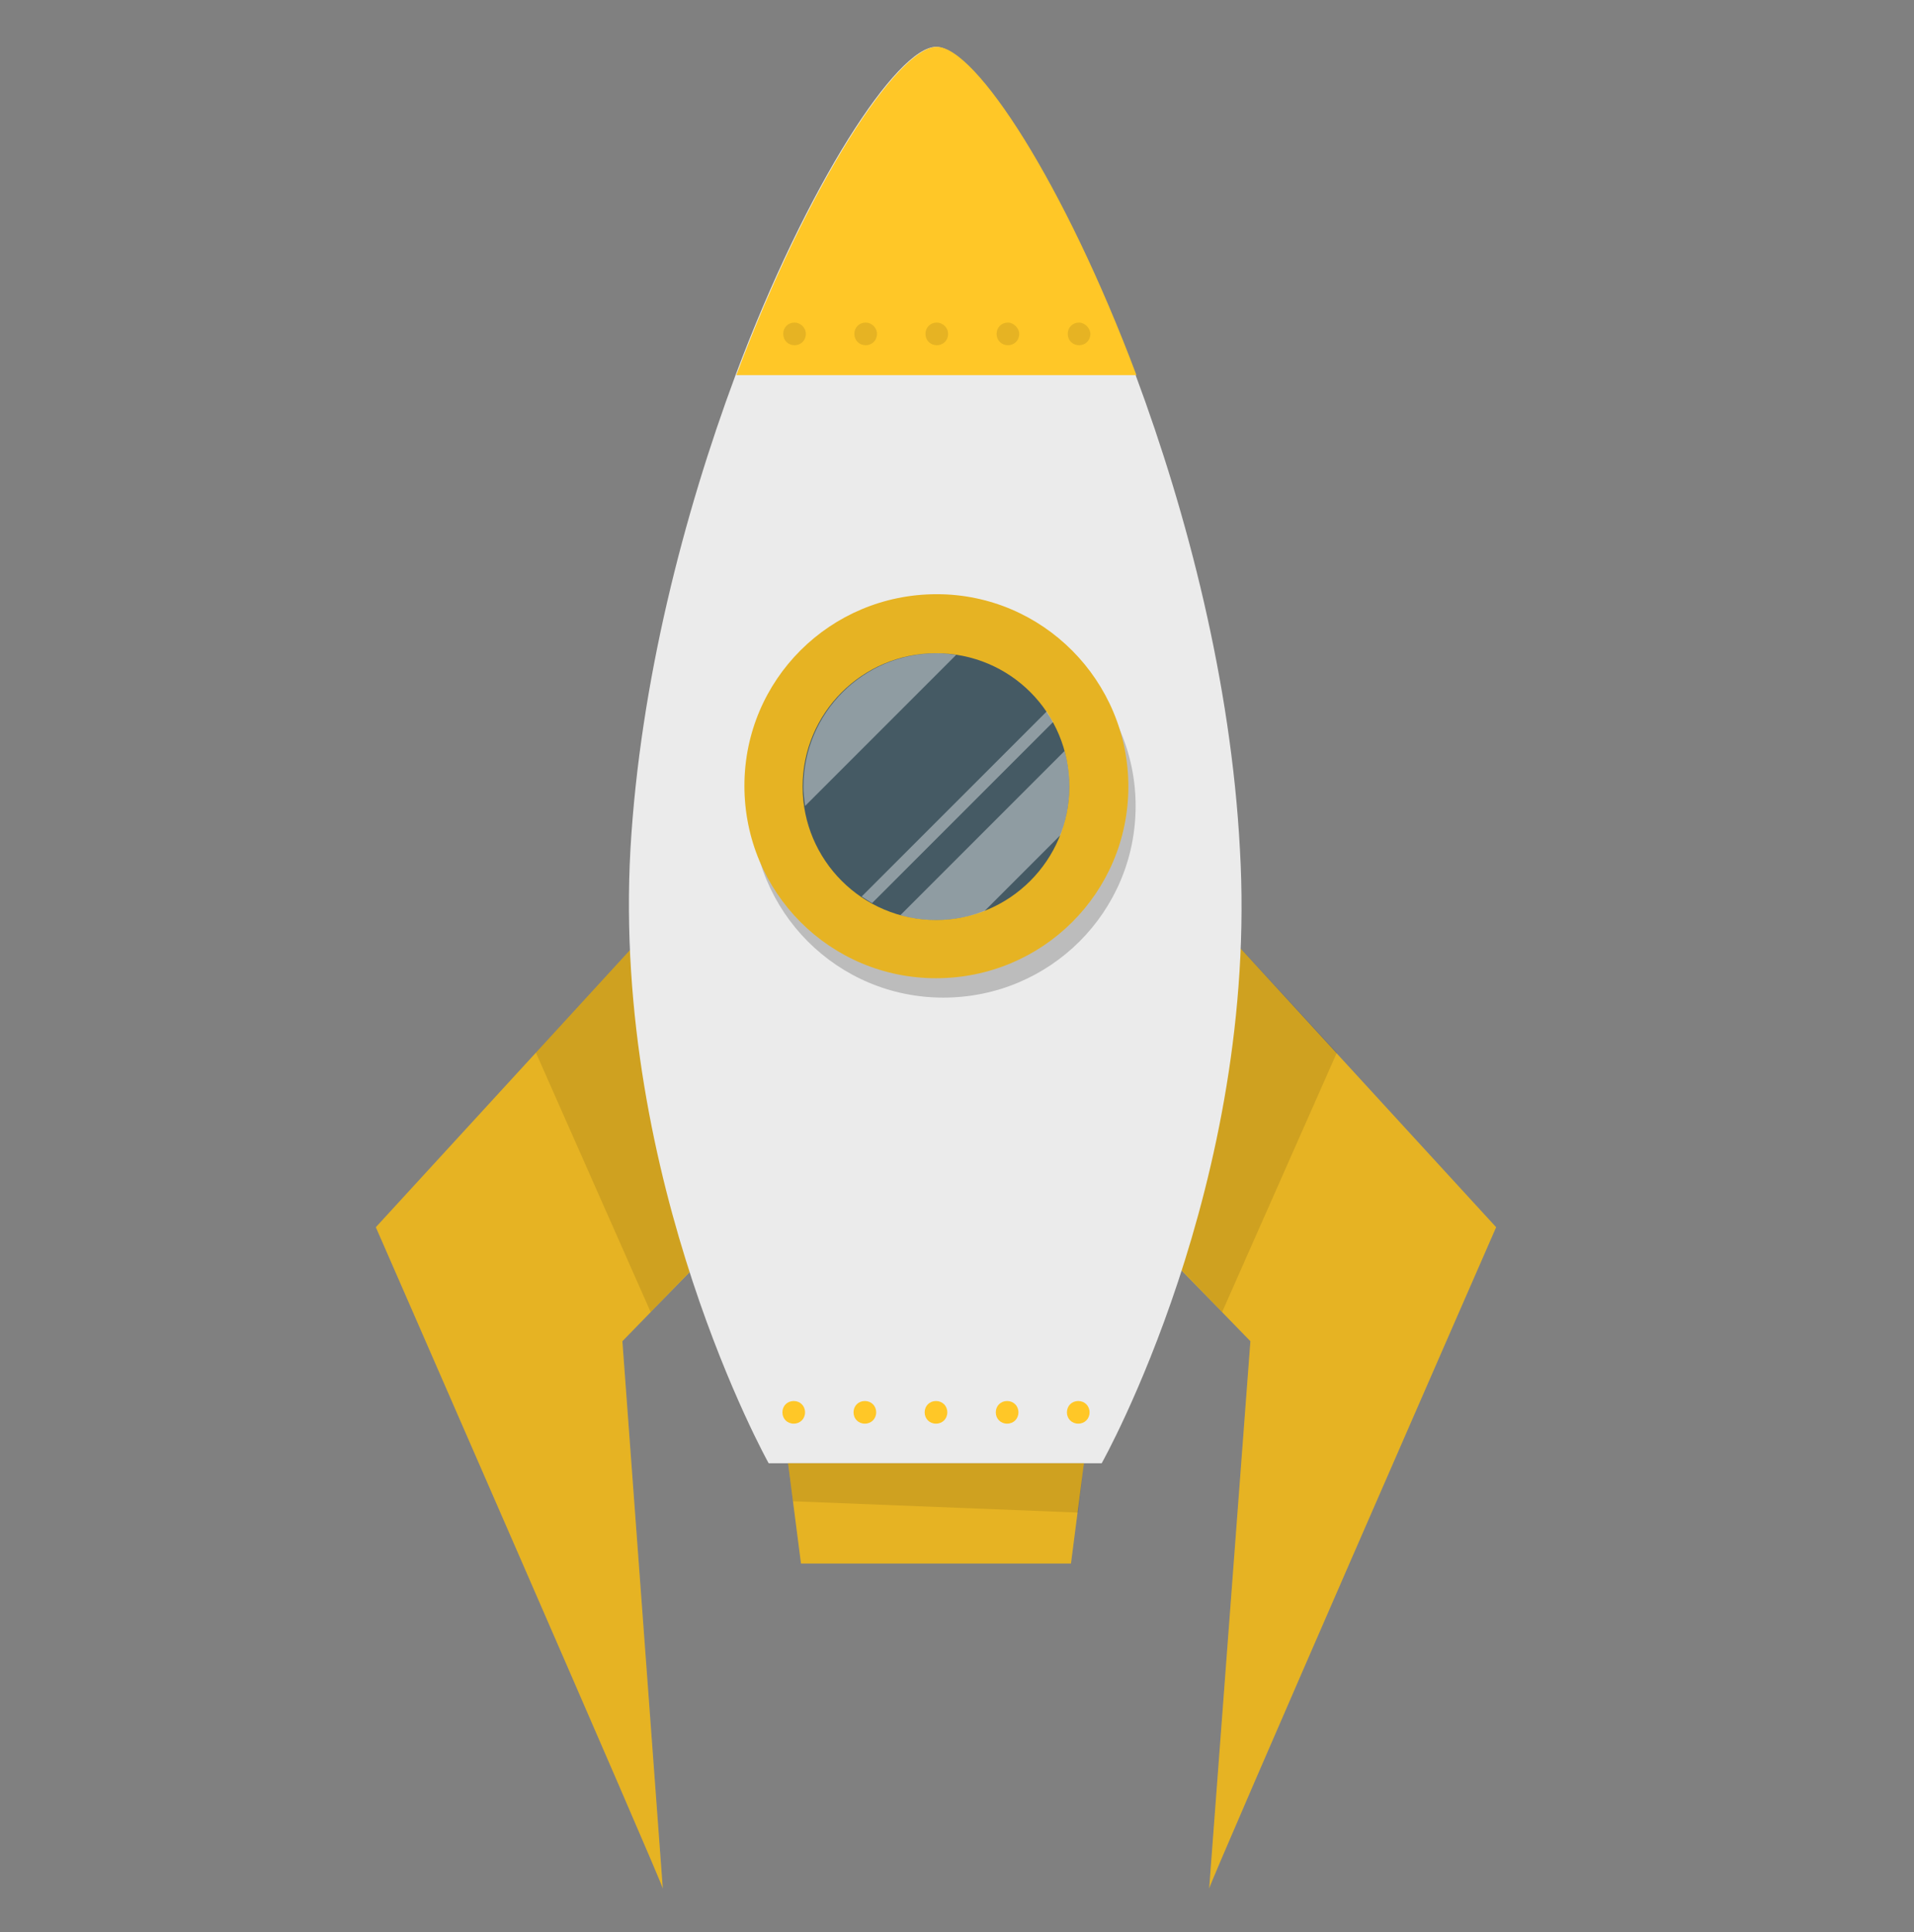 <?xml version="1.0" encoding="utf-8"?>
<!-- Generator: Adobe Illustrator 23.0.4, SVG Export Plug-In . SVG Version: 6.00 Build 0)  -->
<svg version="1.1" id="Rocket" xmlns="http://www.w3.org/2000/svg" xmlns:xlink="http://www.w3.org/1999/xlink" x="0px" y="0px"
	 viewBox="0 0 236.8 239" style="enable-background:new 0 0 236.8 239;" xml:space="preserve">
<rect x="0" y="0" width="236.8" height="239" fill="#808080" stroke="none"/>
<style type="text/css">
	.st0{fill:#FFC727;}
	.st1{opacity:0.1;enable-background:new    ;}
	.st2{fill:#EBEBEB;}
	.st3{opacity:0.2;enable-background:new    ;}
	.st4{fill:#455A64;}
	.st5{opacity:0.4;}
	.st6{fill:#FFFFFF;}
	.st7{opacity:0.1;}
</style>
<g>
	<g>
		<g>
			<path class="st0" d="M82,113.1l-35.5,38.7c0,0,35.5,81.2,35.5,81.8l-5-67.7l11-11.3L82,113.1z"/>
			<path class="st1" d="M82,113.1l-35.5,38.7c0,0,35.5,81.2,35.5,81.8l-5-67.7l11-11.3L82,113.1z"/>
			<polygon class="st1" points="88,154.5 80.5,162.3 66.3,130.2 82,113.1 			"/>
		</g>
		<g>
			<path class="st0" d="M149.6,113.1l35.5,38.7c0,0-35.5,81.2-35.5,81.8l5.1-67.7l-11-11.3L149.6,113.1z"/>
			<path class="st1" d="M149.6,113.1l35.5,38.7c0,0-35.5,81.2-35.5,81.8l5.1-67.7l-11-11.3L149.6,113.1z"/>
			<polygon class="st1" points="143.7,154.5 151.2,162.3 165.4,130.2 149.6,113.1 			"/>
		</g>
		<path class="st2" d="M136.3,181H95.1c0,0-19.4-34.7-17.1-76c1.2-20.6,6.6-41.4,13-58.6c8.9-23.7,20-40.6,24.8-40.6
			c4.8,0,15.8,16.9,24.7,40.6c6.4,17.2,11.8,38,12.9,58.6C155.8,146.4,136.3,181,136.3,181z"/>
		<g>
			<path class="st3" d="M140.5,99.7c0,13.1-10.6,23.7-23.8,23.7c-13.1,0-23.7-10.6-23.7-23.8c0-13.1,10.6-23.7,23.8-23.7
				C129.8,76,140.5,86.6,140.5,99.7z"/>
			<path class="st0" d="M139.6,97.3c0,13.1-10.6,23.7-23.8,23.7c-13.1,0-23.7-10.6-23.7-23.8c0-13.1,10.6-23.7,23.8-23.7
				C129,73.5,139.6,84.2,139.6,97.3z"/>
			<path class="st1" d="M139.6,97.3c0,13.1-10.6,23.7-23.8,23.7c-13.1,0-23.7-10.6-23.7-23.8c0-13.1,10.6-23.7,23.8-23.7
				C129,73.5,139.6,84.2,139.6,97.3z"/>
			<path class="st4" d="M132.3,97.3c0,9.1-7.4,16.5-16.5,16.5s-16.5-7.4-16.5-16.5s7.4-16.5,16.5-16.5
				C125,80.8,132.3,88.2,132.3,97.3z"/>
			<g class="st5">
				<path class="st6" d="M132.3,97.3c0,2.1-0.4,4.1-1.1,6l-9.4,9.4c-1.8,0.7-3.9,1.1-6,1.1c-1.5,0-3-0.2-4.4-0.6l20.3-20.3
					C132.1,94.3,132.3,95.7,132.3,97.3z"/>
				<path class="st6" d="M118.3,81L99.6,99.7c-0.1-0.8-0.2-1.6-0.2-2.4c0-9.1,7.4-16.5,16.5-16.5C116.7,80.8,117.5,80.9,118.3,81z"
					/>
				<path class="st6" d="M130.3,89.3l-22.4,22.4c-0.4-0.2-0.8-0.5-1.3-0.8L129.5,88C129.8,88.4,130,88.9,130.3,89.3z"/>
			</g>
		</g>
		<path class="st0" d="M140.6,46.4H91.1c8.9-23.7,20-40.6,24.8-40.6C120.7,5.8,131.7,22.7,140.6,46.4z"/>
		<g class="st7">
			<path d="M99.7,41.3c0,0.8-0.6,1.4-1.4,1.4s-1.4-0.6-1.4-1.4c0-0.8,0.6-1.4,1.4-1.4C99,39.9,99.7,40.5,99.7,41.3z"/>
			<path d="M108.5,41.3c0,0.8-0.6,1.4-1.4,1.4s-1.4-0.6-1.4-1.4c0-0.8,0.6-1.4,1.4-1.4C107.8,39.9,108.5,40.5,108.5,41.3z"/>
			<path d="M117.3,41.3c0,0.8-0.6,1.4-1.4,1.4s-1.4-0.6-1.4-1.4c0-0.8,0.6-1.4,1.4-1.4C116.6,39.9,117.3,40.5,117.3,41.3z"/>
			<path d="M126.1,41.3c0,0.8-0.6,1.4-1.4,1.4s-1.4-0.6-1.4-1.4c0-0.8,0.6-1.4,1.4-1.4C125.4,39.9,126.1,40.6,126.1,41.3z"/>
			<path d="M134.9,41.3c0,0.8-0.6,1.4-1.4,1.4c-0.8,0-1.4-0.6-1.4-1.4c0-0.8,0.6-1.4,1.4-1.4C134.2,39.9,134.9,40.6,134.9,41.3z"/>
		</g>
		<g>
			<path class="st0" d="M99.6,174.7c0,0.8-0.6,1.4-1.4,1.4s-1.4-0.6-1.4-1.4c0-0.8,0.6-1.4,1.4-1.4S99.6,173.9,99.6,174.7z"/>
			<path class="st0" d="M108.4,174.7c0,0.8-0.6,1.4-1.4,1.4s-1.4-0.6-1.4-1.4c0-0.8,0.6-1.4,1.4-1.4S108.4,173.9,108.4,174.7z"/>
			<path class="st0" d="M117.2,174.7c0,0.8-0.6,1.4-1.4,1.4s-1.4-0.6-1.4-1.4c0-0.8,0.6-1.4,1.4-1.4S117.2,173.9,117.2,174.7z"/>
			<path class="st0" d="M126,174.7c0,0.8-0.6,1.4-1.4,1.4s-1.4-0.6-1.4-1.4c0-0.8,0.6-1.4,1.4-1.4S126,173.9,126,174.7z"/>
			<path class="st0" d="M134.8,174.7c0,0.8-0.6,1.4-1.4,1.4c-0.8,0-1.4-0.6-1.4-1.4c0-0.8,0.6-1.4,1.4-1.4S134.8,173.9,134.8,174.7z
				"/>
		</g>
		<g>
			<polygon class="st0" points="132.5,193.4 99.1,193.4 97.5,181 134.1,181 			"/>
			<polygon class="st1" points="132.5,193.4 99.1,193.4 97.5,181 134.1,181 			"/>
			<polygon class="st1" points="134.1,181 133.4,187.1 98.1,185.7 97.5,181 			"/>
		</g>
	</g>
</g>
</svg>
